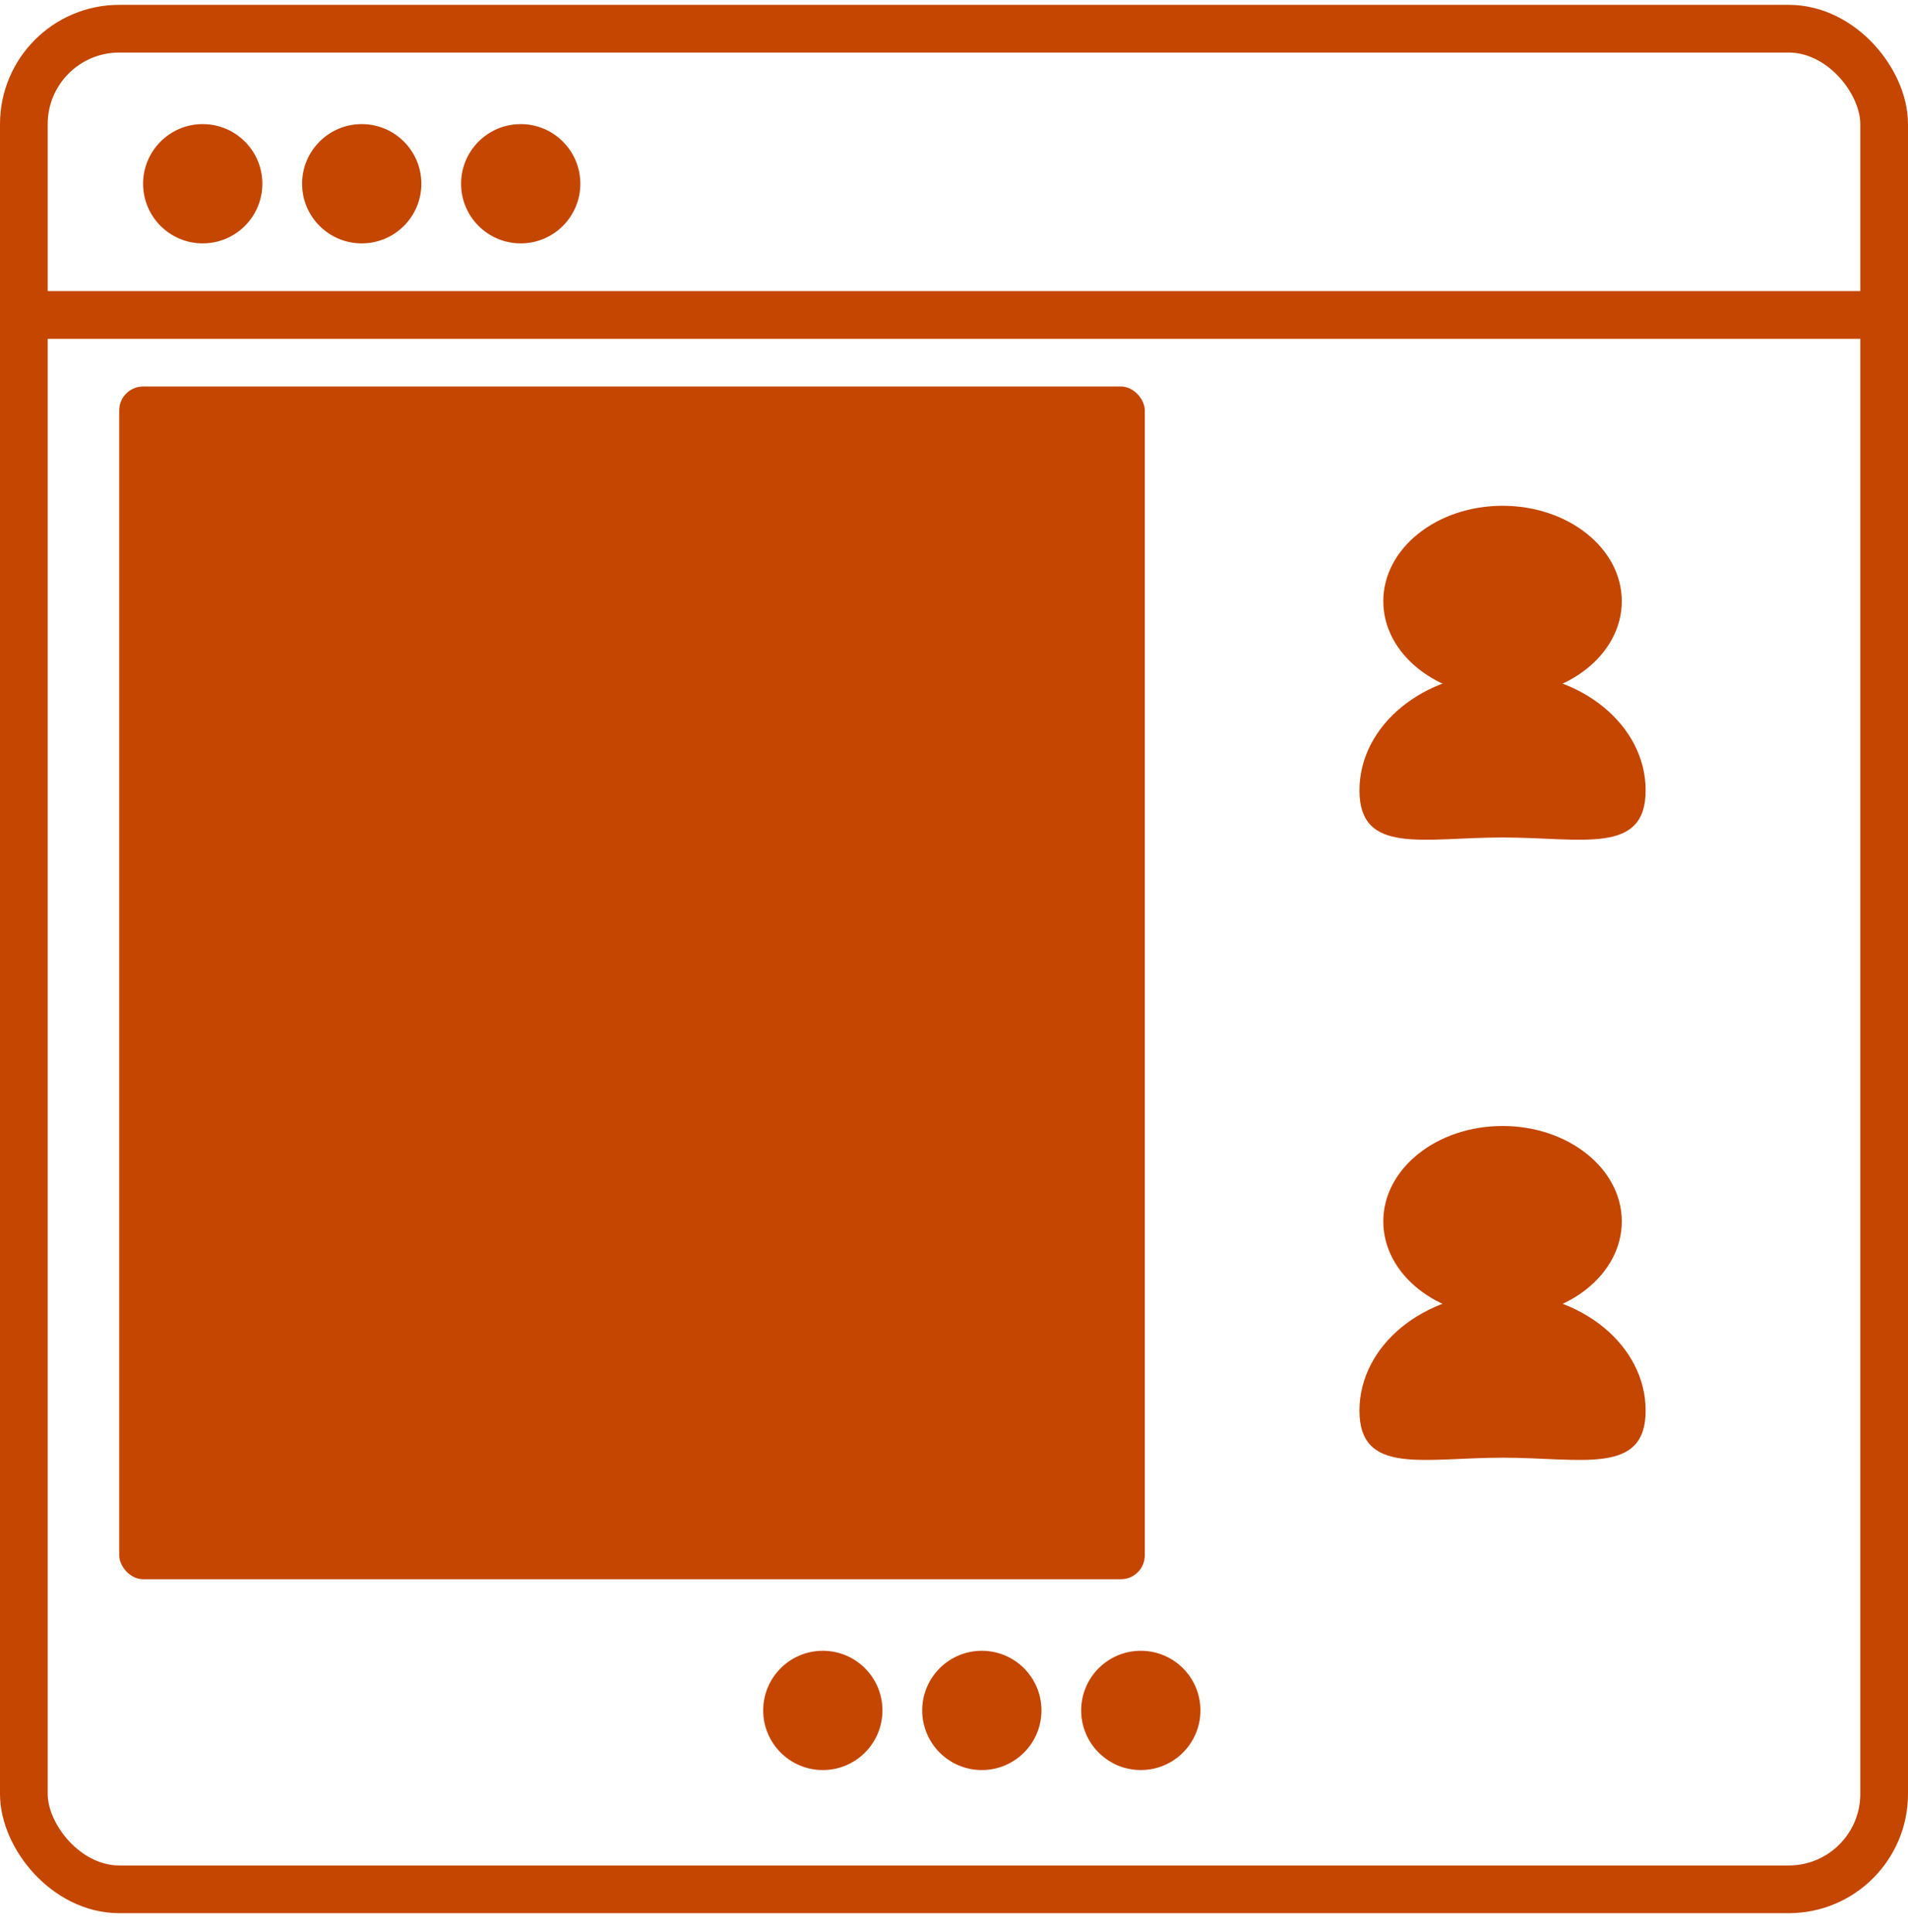 <svg width="80" height="81" viewBox="0 0 80 81" fill="none" xmlns="http://www.w3.org/2000/svg">
<g id="interview">
<rect id="Rectangle 18376" x="1" y="1.203" width="78" height="78" rx="4" stroke="#C44601" stroke-width="2"/>
<rect id="Rectangle 18386" x="1" y="12.203" width="78" height="2" rx="1" fill="#C44601"/>
<rect id="Rectangle 18387" x="5" y="16.203" width="43" height="50" rx="1" fill="#C44601"/>
<g id="Group 81289">
<ellipse id="Ellipse 1423" cx="63" cy="51.203" rx="5" ry="4" fill="#C44601"/>
<path id="Ellipse 1424" d="M69 59.135C69 61.859 66.314 61.108 63 61.108C59.686 61.108 57 61.859 57 59.135C57 56.411 59.686 54.203 63 54.203C66.314 54.203 69 56.411 69 59.135Z" fill="#C44601"/>
</g>
<g id="Group 81290">
<g id="Group 81288">
<ellipse id="Ellipse 1423_2" cx="63" cy="25.203" rx="5" ry="4" fill="#C44601"/>
<path id="Ellipse 1424_2" d="M69 33.135C69 35.859 66.314 35.108 63 35.108C59.686 35.108 57 35.859 57 33.135C57 30.411 59.686 28.203 63 28.203C66.314 28.203 69 30.411 69 33.135Z" fill="#C44601"/>
</g>
<g id="Rectangle 18388">
<mask id="path-8-inside-1_1_1065" fill="white">
<rect x="51" y="16.203" width="24" height="24" rx="1"/>
</mask>
<rect x="51" y="16.203" width="24" height="24" rx="1" stroke="#C44601" stroke-width="3" mask="url(#path-8-inside-1_1_1065)"/>
</g>
</g>
<g id="Rectangle 18389">
<mask id="path-9-inside-2_1_1065" fill="white">
<rect x="51" y="42.203" width="24" height="24" rx="1"/>
</mask>
<rect x="51" y="42.203" width="24" height="24" rx="1" stroke="#C44601" stroke-width="3" mask="url(#path-9-inside-2_1_1065)"/>
</g>
<g id="Group 81269">
<g id="Group 81275">
<circle id="Ellipse 1423_3" cx="8.5" cy="7.703" r="2.5" fill="#C44601"/>
<circle id="Ellipse 1424_3" cx="34.5" cy="71.703" r="2.5" fill="#C44601"/>
</g>
<g id="Group 81276">
<circle id="Ellipse 1423_4" cx="15.167" cy="7.703" r="2.5" fill="#C44601"/>
<circle id="Ellipse 1424_4" cx="41.167" cy="71.703" r="2.5" fill="#C44601"/>
</g>
<g id="Group 81277">
<circle id="Ellipse 1423_5" cx="21.833" cy="7.703" r="2.5" fill="#C44601"/>
<circle id="Ellipse 1424_5" cx="47.833" cy="71.703" r="2.5" fill="#C44601"/>
</g>
</g>
</g>
</svg>
